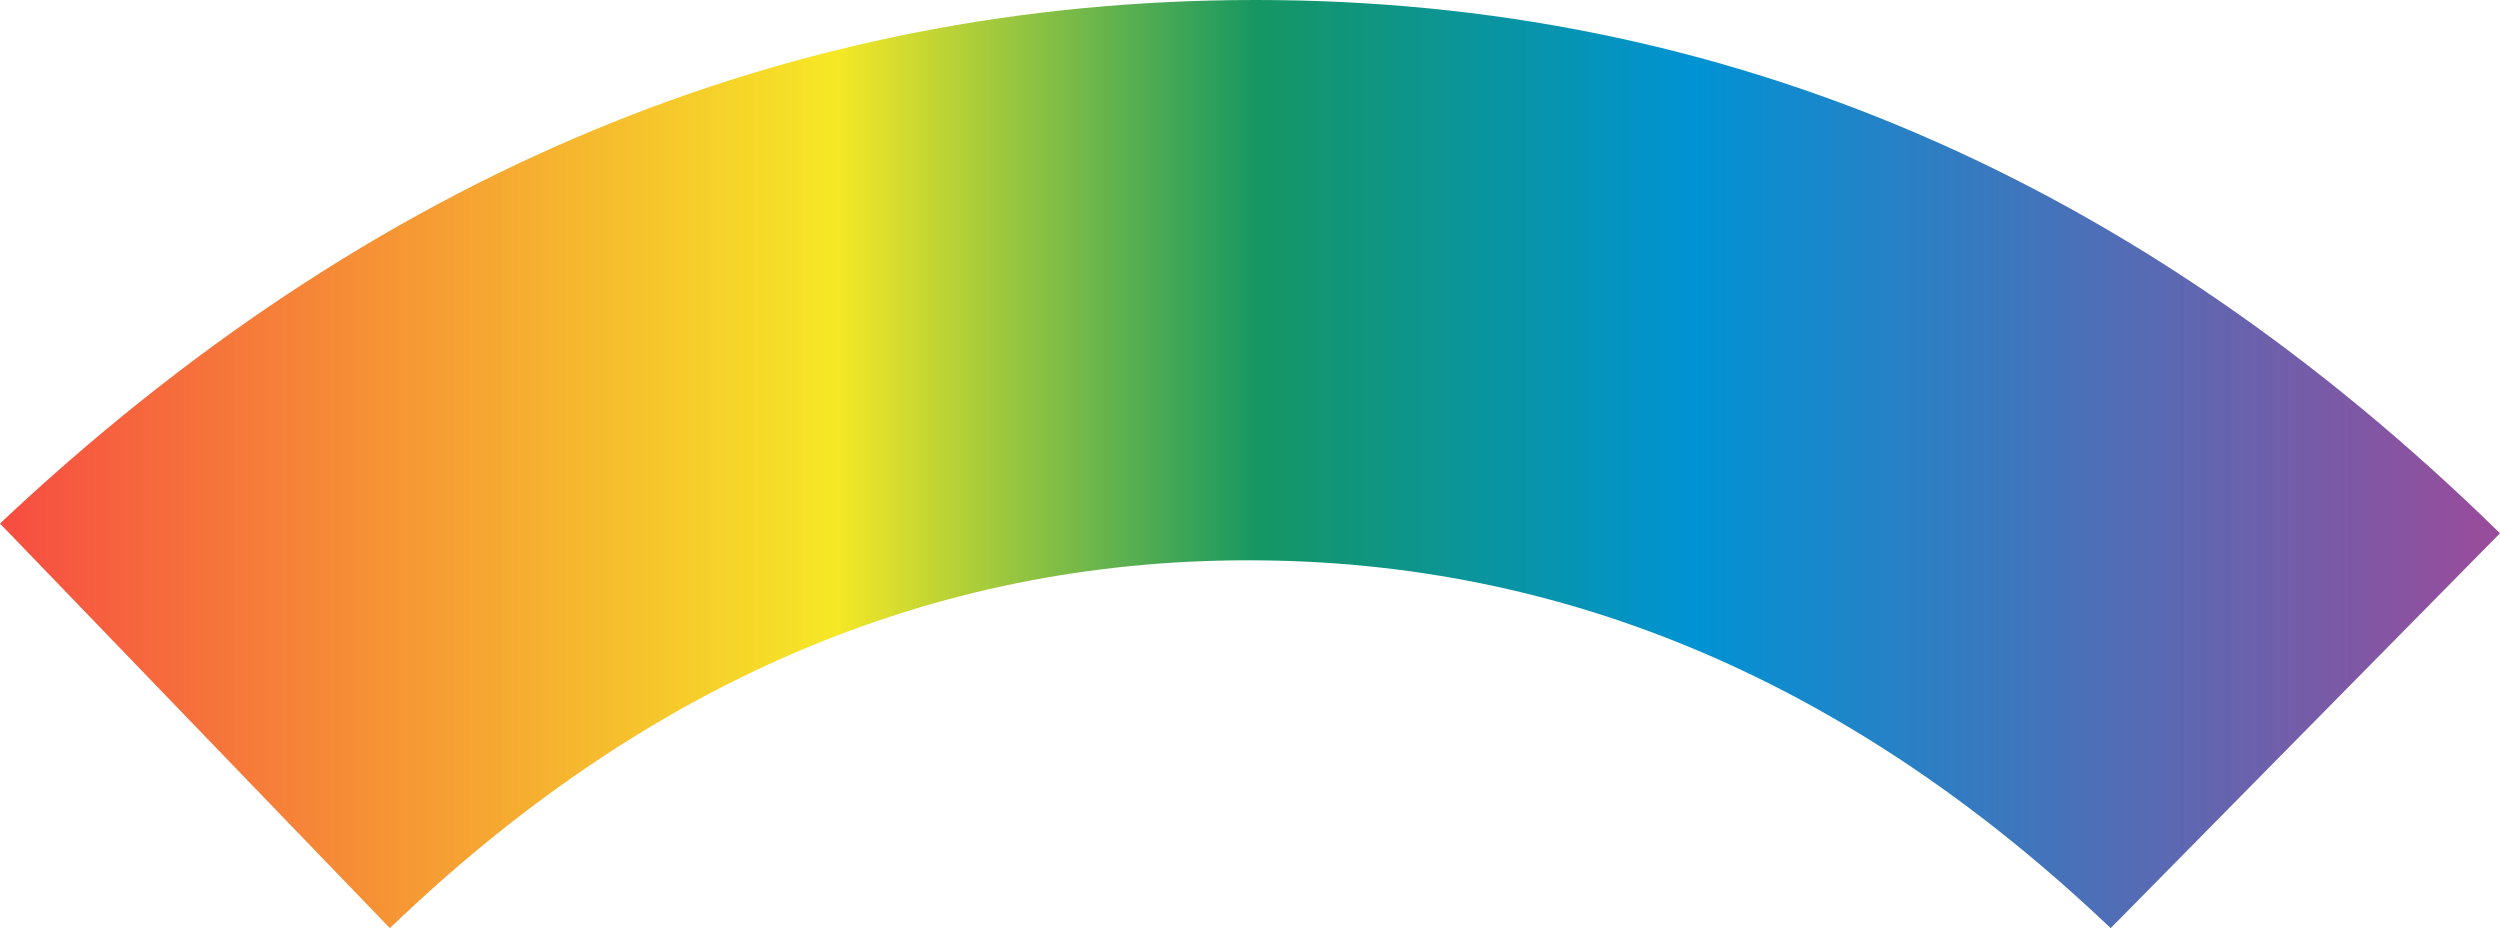 <?xml version="1.0" encoding="UTF-8"?>
<svg width="334px" height="124px" viewBox="0 0 334 124" version="1.1" xmlns="http://www.w3.org/2000/svg" xmlns:xlink="http://www.w3.org/1999/xlink">
    <!-- Generator: Sketch 52.5 (67469) - http://www.bohemiancoding.com/sketch -->
    <title>Path Copy 2</title>
    <desc>Created with Sketch.</desc>
    <defs>
        <linearGradient x1="100%" y1="50%" x2="-2.22044605e-14%" y2="50%" id="linearGradient-1">
            <stop stop-color="#9C4A9A" offset="0%"></stop>
            <stop stop-color="#0093D4" offset="32.429%"></stop>
            <stop stop-color="#159663" offset="49.647%"></stop>
            <stop stop-color="#F6E826" offset="66.381%"></stop>
            <stop stop-color="#F64A42" offset="100%"></stop>
        </linearGradient>
    </defs>
    <g id="Contact" stroke="none" stroke-width="1" fill="none" fill-rule="evenodd">
        <path d="M0,69.943 L52.089,124 C86.181,91.236 124.413,74.855 166.784,74.855 C209.155,74.855 247.556,91.236 281.986,124 L334,71.246 C285.512,23.749 230.1,0 167.764,0 C105.427,2.82876171e-15 49.506,23.314 0,69.943 Z" id="Path-Copy-2" fill="url(#linearGradient-1)"></path>
    </g>
</svg>